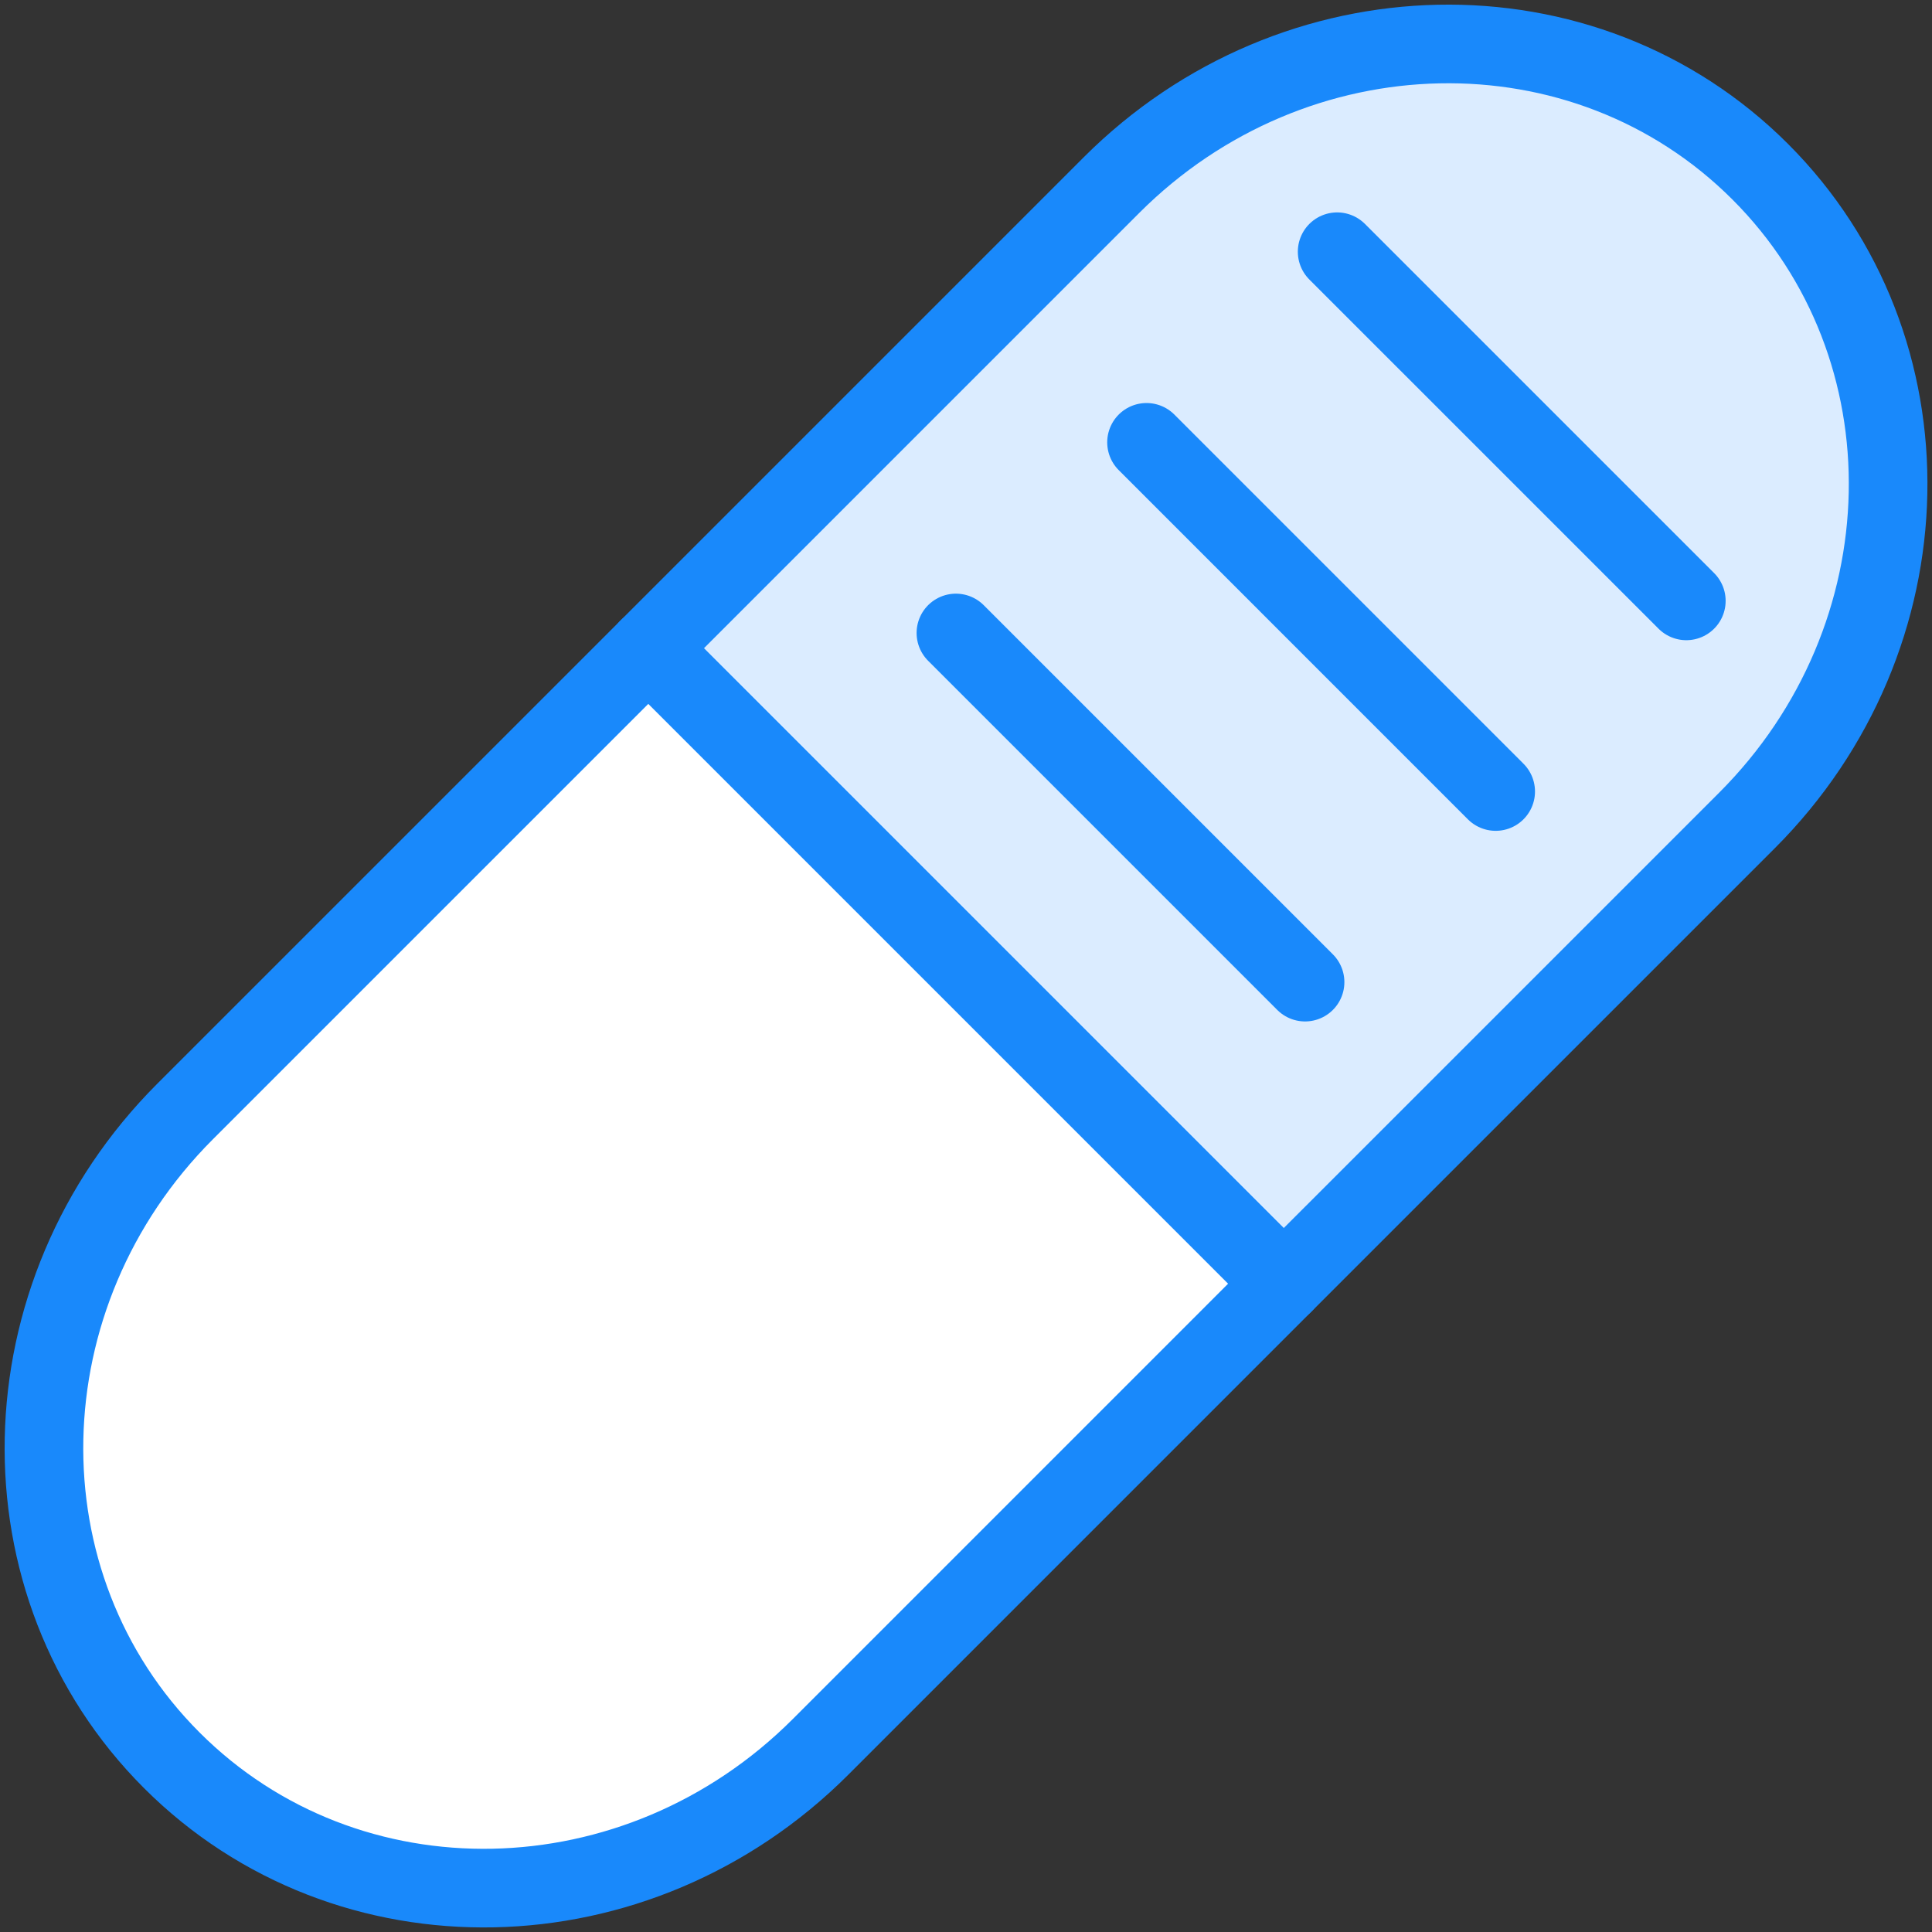 <?xml version="1.0" encoding="UTF-8"?>
<svg width="86px" height="86px" viewBox="0 0 86 86" version="1.1" xmlns="http://www.w3.org/2000/svg" xmlns:xlink="http://www.w3.org/1999/xlink">
    <rect x="0" y="0" width="86" height="86" fill="#333333" stroke="none"/>
    <!-- Generator: Sketch 46.2 (44496) - http://www.bohemiancoding.com/sketch -->
    <title>healthcare-32</title>
    <desc>Created with Sketch.</desc>
    <defs></defs>
    <g id="ALL" stroke="none" stroke-width="1" fill="none" fill-rule="evenodd" stroke-linecap="round" stroke-linejoin="round">
        <g id="Primary" transform="translate(-534, -16923)" stroke="#1989FB" stroke-width="3.5">
            <g id="Group-15" transform="translate(200, 200)">
                <g id="healthcare-32" transform="translate(335, 16724)">
                    <path d="M48.475,7.24 C56.615,-0.899 69.543,-1.168 77.355,6.645 L77.355,6.645 C85.166,14.455 84.91,27.375 76.76,35.525 L56.142,56.142 L27.858,27.858 L48.475,7.24 L48.475,7.24 L48.475,7.24 L48.475,7.24 Z" id="Layer-1" fill="#DBECFF"></path>
                    <path d="M7.24,48.475 C-0.899,56.615 -1.168,69.543 6.645,77.355 L6.645,77.355 C14.455,85.166 27.375,84.91 35.525,76.76 L56.142,56.142 L27.858,27.858 L7.24,48.475 L7.24,48.475 L7.24,48.475 L7.24,48.475 Z" id="Layer-2" fill="#FFFFFF"></path>
                    <path d="M58.521,10.205 L74.064,25.747" id="Layer-3" fill="#DBECFF"></path>
                    <path d="M50.036,18.69 L65.578,34.233" id="Layer-4" fill="#DBECFF"></path>
                    <path d="M41.551,27.176 L57.093,42.718" id="Layer-5" fill="#DBECFF"></path>
                </g>
            </g>
        </g>
    </g>
</svg>